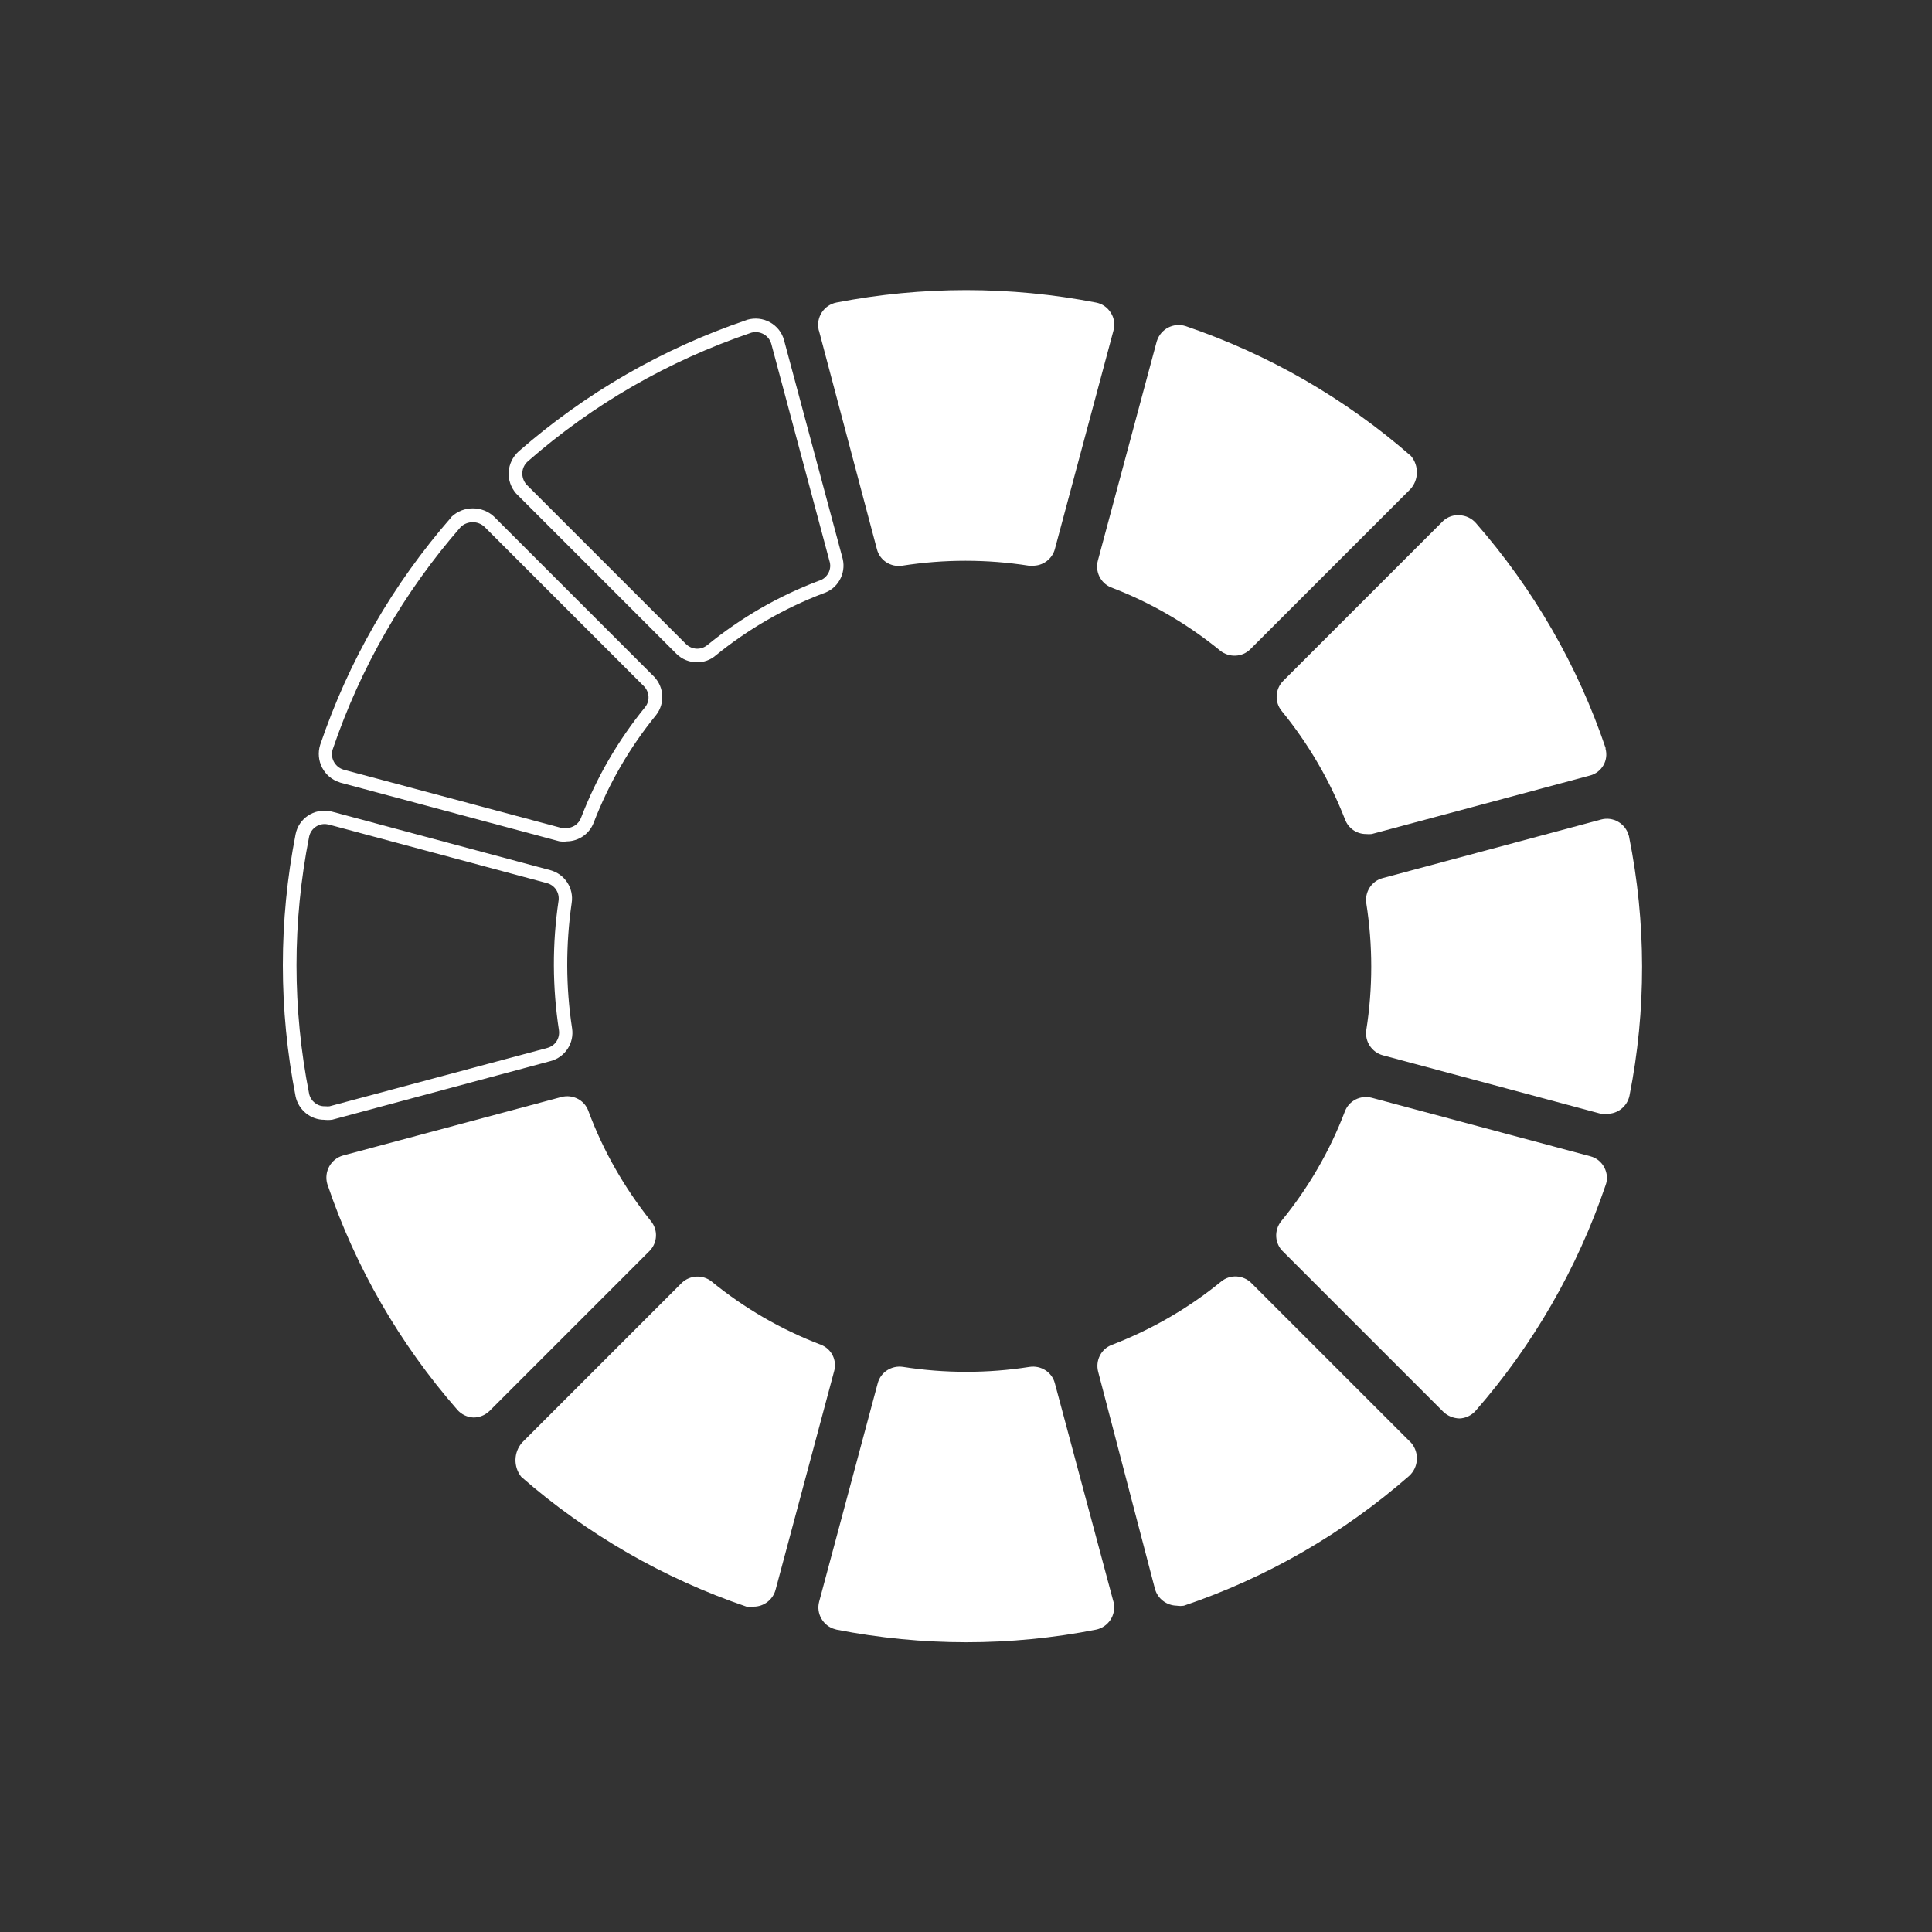 <?xml version="1.0" encoding="utf-8"?>
<!-- Generator: Adobe Illustrator 24.0.0, SVG Export Plug-In . SVG Version: 6.00 Build 0)  -->
<svg version="1.1" id="main" xmlns="http://www.w3.org/2000/svg" xmlns:xlink="http://www.w3.org/1999/xlink" x="0px" y="0px"
	 viewBox="0 0 1000 1000" style="enable-background:new 0 0 1000 1000;" xml:space="preserve">
<rect x="0" y="0" width="1000" height="1000" fill="#333333" stroke="none"/>
<style type="text/css">
	.st0{opacity:0;}
	.st1{fill:#FFFFFF;}
</style>
<title>loader</title>
<g id="frame" class="st0">
	<rect class="st1" width="1000" height="1000"/>
</g>
<g>
	<path class="st1" d="M574.9,161.8c-1.7-2.7-4.4-4.6-7.6-5.2c-44.4-8.6-90-8.6-134.4,0c-6.4,1.3-10.5,7.5-9.2,13.9
		c0,0.2,0.1,0.5,0.2,0.7l30,113.1c1.5,5.8,7.2,9.4,13.1,8.5c21.7-3.4,43.8-3.4,65.5,0h1.8c5.4,0.2,10.3-3.4,11.7-8.6l30.3-113
		C577.2,167.9,576.7,164.5,574.9,161.8z"/>
</g>
<g>
	<path class="st1" d="M360.8,342.8c-3.9,0-7.8-1.5-10.7-4.4l-82.9-82.9l-0.1-0.1c-5.6-6.5-5-16,1.4-21.8
		c34.7-30.3,74.3-53.1,117.8-67.9c0.2-0.1,0.4-0.1,0.5-0.2c3.9-1.1,8.1-0.7,11.7,1.3c3.6,2,6.2,5.2,7.3,9.2l30.4,113.3
		c1.8,7.8-2.7,15.6-10.3,17.9c-20.1,7.7-38.8,18.5-55.5,32.1C367.6,341.7,364.2,342.8,360.8,342.8z M272.4,250.7l82.7,82.7
		c3,2.9,7.7,3.2,11,0.5c17.3-14.1,36.6-25.3,57.5-33.2l0.3-0.1c4.1-1.2,6.6-5.5,5.6-9.6l-30.3-113.1c-1.3-4.4-5.9-6.9-10.3-5.7
		l-0.3,0.1c-42.6,14.5-81.5,36.8-115.4,66.5C269.7,241.9,269.4,247.1,272.4,250.7z"/>
</g>
<g>
	<path class="st1" d="M291.7,435.6c-0.6,0-1.3,0-1.9-0.1l-0.5-0.1l-113.1-30.3c-0.2-0.1-0.4-0.1-0.5-0.2c-8.1-2.6-12.5-11.2-10-19.3
		c14.8-43.6,37.6-83.2,67.9-117.9l0.2-0.3c6.1-5.7,15.8-5.7,21.9,0l0.1,0.1l82.9,82.9c5.1,5.5,5.5,13.8,0.9,19.7
		c-13.7,16.8-24.5,35.5-32.3,55.7c-2.2,5.8-7.7,9.6-13.9,9.7C292.8,435.6,292.3,435.6,291.7,435.6z M290.8,428.6
		c0.6,0.1,1.3,0.1,1.9,0l0.4,0c3.4,0,6.4-2.1,7.6-5.2c8-20.9,19.2-40.2,33.3-57.5c2.4-3.1,2.2-7.5-0.5-10.5l-82.7-82.7
		c-3.4-3.2-8.7-3.2-12.2-0.1c-29.6,33.9-51.9,72.7-66.4,115.3c-1.4,4.3,1.1,9,5.4,10.4l0.3,0.1L290.8,428.6z"/>
</g>
<g>
	<path class="st1" d="M169.7,579.7c-0.6,0-1.1,0-1.7-0.1c0,0,0,0-0.1,0c-7.2,0-13.4-5.1-14.9-12.1c-8.8-45.1-8.8-90.7,0-135.7
		c1.6-8.2,9.6-13.5,17.8-11.9l1,0.2l113,30.3c7.5,2,12.3,9.3,11.1,17c-3.1,21.5-3.1,43.3,0.2,64.8c1.2,7.7-3.6,15-11.1,17
		l-113.2,30.4l-0.3,0C171,579.7,170.3,579.7,169.7,579.7z M168.4,572.6l0.2,0c0.7,0.1,1.3,0.1,2,0l112.7-30.2c4.1-1.1,6.6-5,6-9.2
		l0,0c-3.4-22.2-3.5-44.7-0.2-66.9c0.6-4.2-1.9-8.1-6-9.2l-112.9-30.3l-0.6-0.1c-4.4-0.9-8.7,2-9.6,6.4c-8.7,44.1-8.7,88.9,0,133
		c0.8,3.8,4.2,6.6,8.2,6.5L168.4,572.6z"/>
</g>
<g>
	<path class="st1" d="M336.8,631.9c-13.7-17.2-24.7-36.4-32.3-57c-2.1-5.6-8.1-8.6-13.9-7.1l-113.1,30.3c-6.3,1.8-9.9,8.4-8.1,14.7
		c0,0.1,0.1,0.2,0.1,0.3c14.5,42.9,37.4,82.5,67.2,116.6c2.1,2.4,5.2,3.9,8.4,4c3.1,0,6-1.2,8.3-3.4l82.8-82.8
		C340.4,643.2,340.7,636.5,336.8,631.9z"/>
</g>
<g>
	<path class="st1" d="M424.8,696c-20.5-7.8-39.6-18.9-56.6-32.8c-4.5-3.5-11-3.2-15.2,0.7l-82.8,82.8c-4.4,5.1-4.5,12.5-0.4,17.7
		c34.1,29.8,73.7,52.6,116.6,67.2c1.2,0.2,2.5,0.2,3.7,0c5.3,0,9.9-3.6,11.3-8.6l30.3-113.1C433.4,704.1,430.4,698.1,424.8,696z"/>
</g>
<g>
	<path class="st1" d="M576.3,829L546,716c-1.5-5.8-7.2-9.4-13.1-8.5c-21.7,3.4-43.8,3.4-65.5,0c-5.9-0.9-11.6,2.7-13.1,8.5L424,829
		c-1.7,6.2,2.1,12.7,8.3,14.3c0.2,0.1,0.5,0.1,0.7,0.2c44.4,8.7,90,8.7,134.3,0c6.3-1.3,10.4-7.4,9.2-13.8
		C576.5,829.5,576.4,829.2,576.3,829L576.3,829z"/>
</g>
<g>
	<path class="st1" d="M730.5,746.9l-82.8-82.8c-4.2-4.2-11-4.6-15.6-0.8c-17,13.9-36.1,24.9-56.6,32.8c-5.6,2.1-8.6,8.1-7.1,13.9
		l29.4,112.4c1.4,5.1,6,8.6,11.3,8.7c1.2,0.2,2.5,0.2,3.7,0c42.9-14.5,82.5-37.4,116.6-67.2C734.3,759.4,734.7,751.9,730.5,746.9
		L730.5,746.9z"/>
</g>
<g>
	<path class="st1" d="M830.4,604.3c-1.5-2.9-4.1-5-7.2-5.8L710,568.2c-5.8-1.5-11.8,1.5-13.9,7.1c-7.8,20.5-18.9,39.6-32.8,56.6
		c-4,4.8-3.6,11.9,1,16.1l82.8,82.8c2.2,2.1,5.2,3.3,8.3,3.4c3.2-0.1,6.3-1.6,8.4-4c29.8-34.1,52.6-73.7,67.2-116.6
		C832.2,610.5,831.9,607.2,830.4,604.3z"/>
</g>
<g>
	<path class="st1" d="M843.2,433.1c0-0.2-0.1-0.5-0.2-0.7c-1.7-6.2-8.1-9.9-14.3-8.2l-113,30.3c-5.8,1.5-9.4,7.2-8.5,13.1
		c3.4,21.7,3.4,43.8,0,65.5c-0.9,5.9,2.8,11.5,8.5,13.1l113,30.3c1,0.1,2,0.1,3,0c5.6,0.1,10.5-3.8,11.7-9.3
		C852.2,522.9,852.1,477.4,843.2,433.1L843.2,433.1z"/>
</g>
<g>
	<path class="st1" d="M831.1,387.3c-14.5-42.9-37.4-82.5-67.2-116.6c-2.1-2.4-5.2-3.9-8.4-4c-3.1-0.3-6.2,0.8-8.5,2.9l-82.8,82.8
		c-4.2,4.2-4.6,11-0.8,15.6c13.8,16.9,24.9,35.9,32.8,56.2c1.7,4.5,6,7.5,10.8,7.5c1,0.1,2,0.1,3,0l113-30.3c6.1-1.6,9.7-7.9,8-13.9
		C831,387.4,831,387.4,831.1,387.3L831.1,387.3z"/>
</g>
<g>
	<path class="st1" d="M730.3,236c-34.1-29.8-73.7-52.6-116.6-67.2c-6.2-2-12.9,1.4-14.9,7.7c0,0.1-0.1,0.2-0.1,0.3L568.3,290
		c-1.6,5.7,1.2,11.7,6.7,14c20.5,7.8,39.6,18.9,56.6,32.8c4.7,3.7,11.4,3.4,15.6-0.8l82.8-82.8C734.4,248.4,734.5,241,730.3,236
		L730.3,236z"/>
</g>
</svg>
